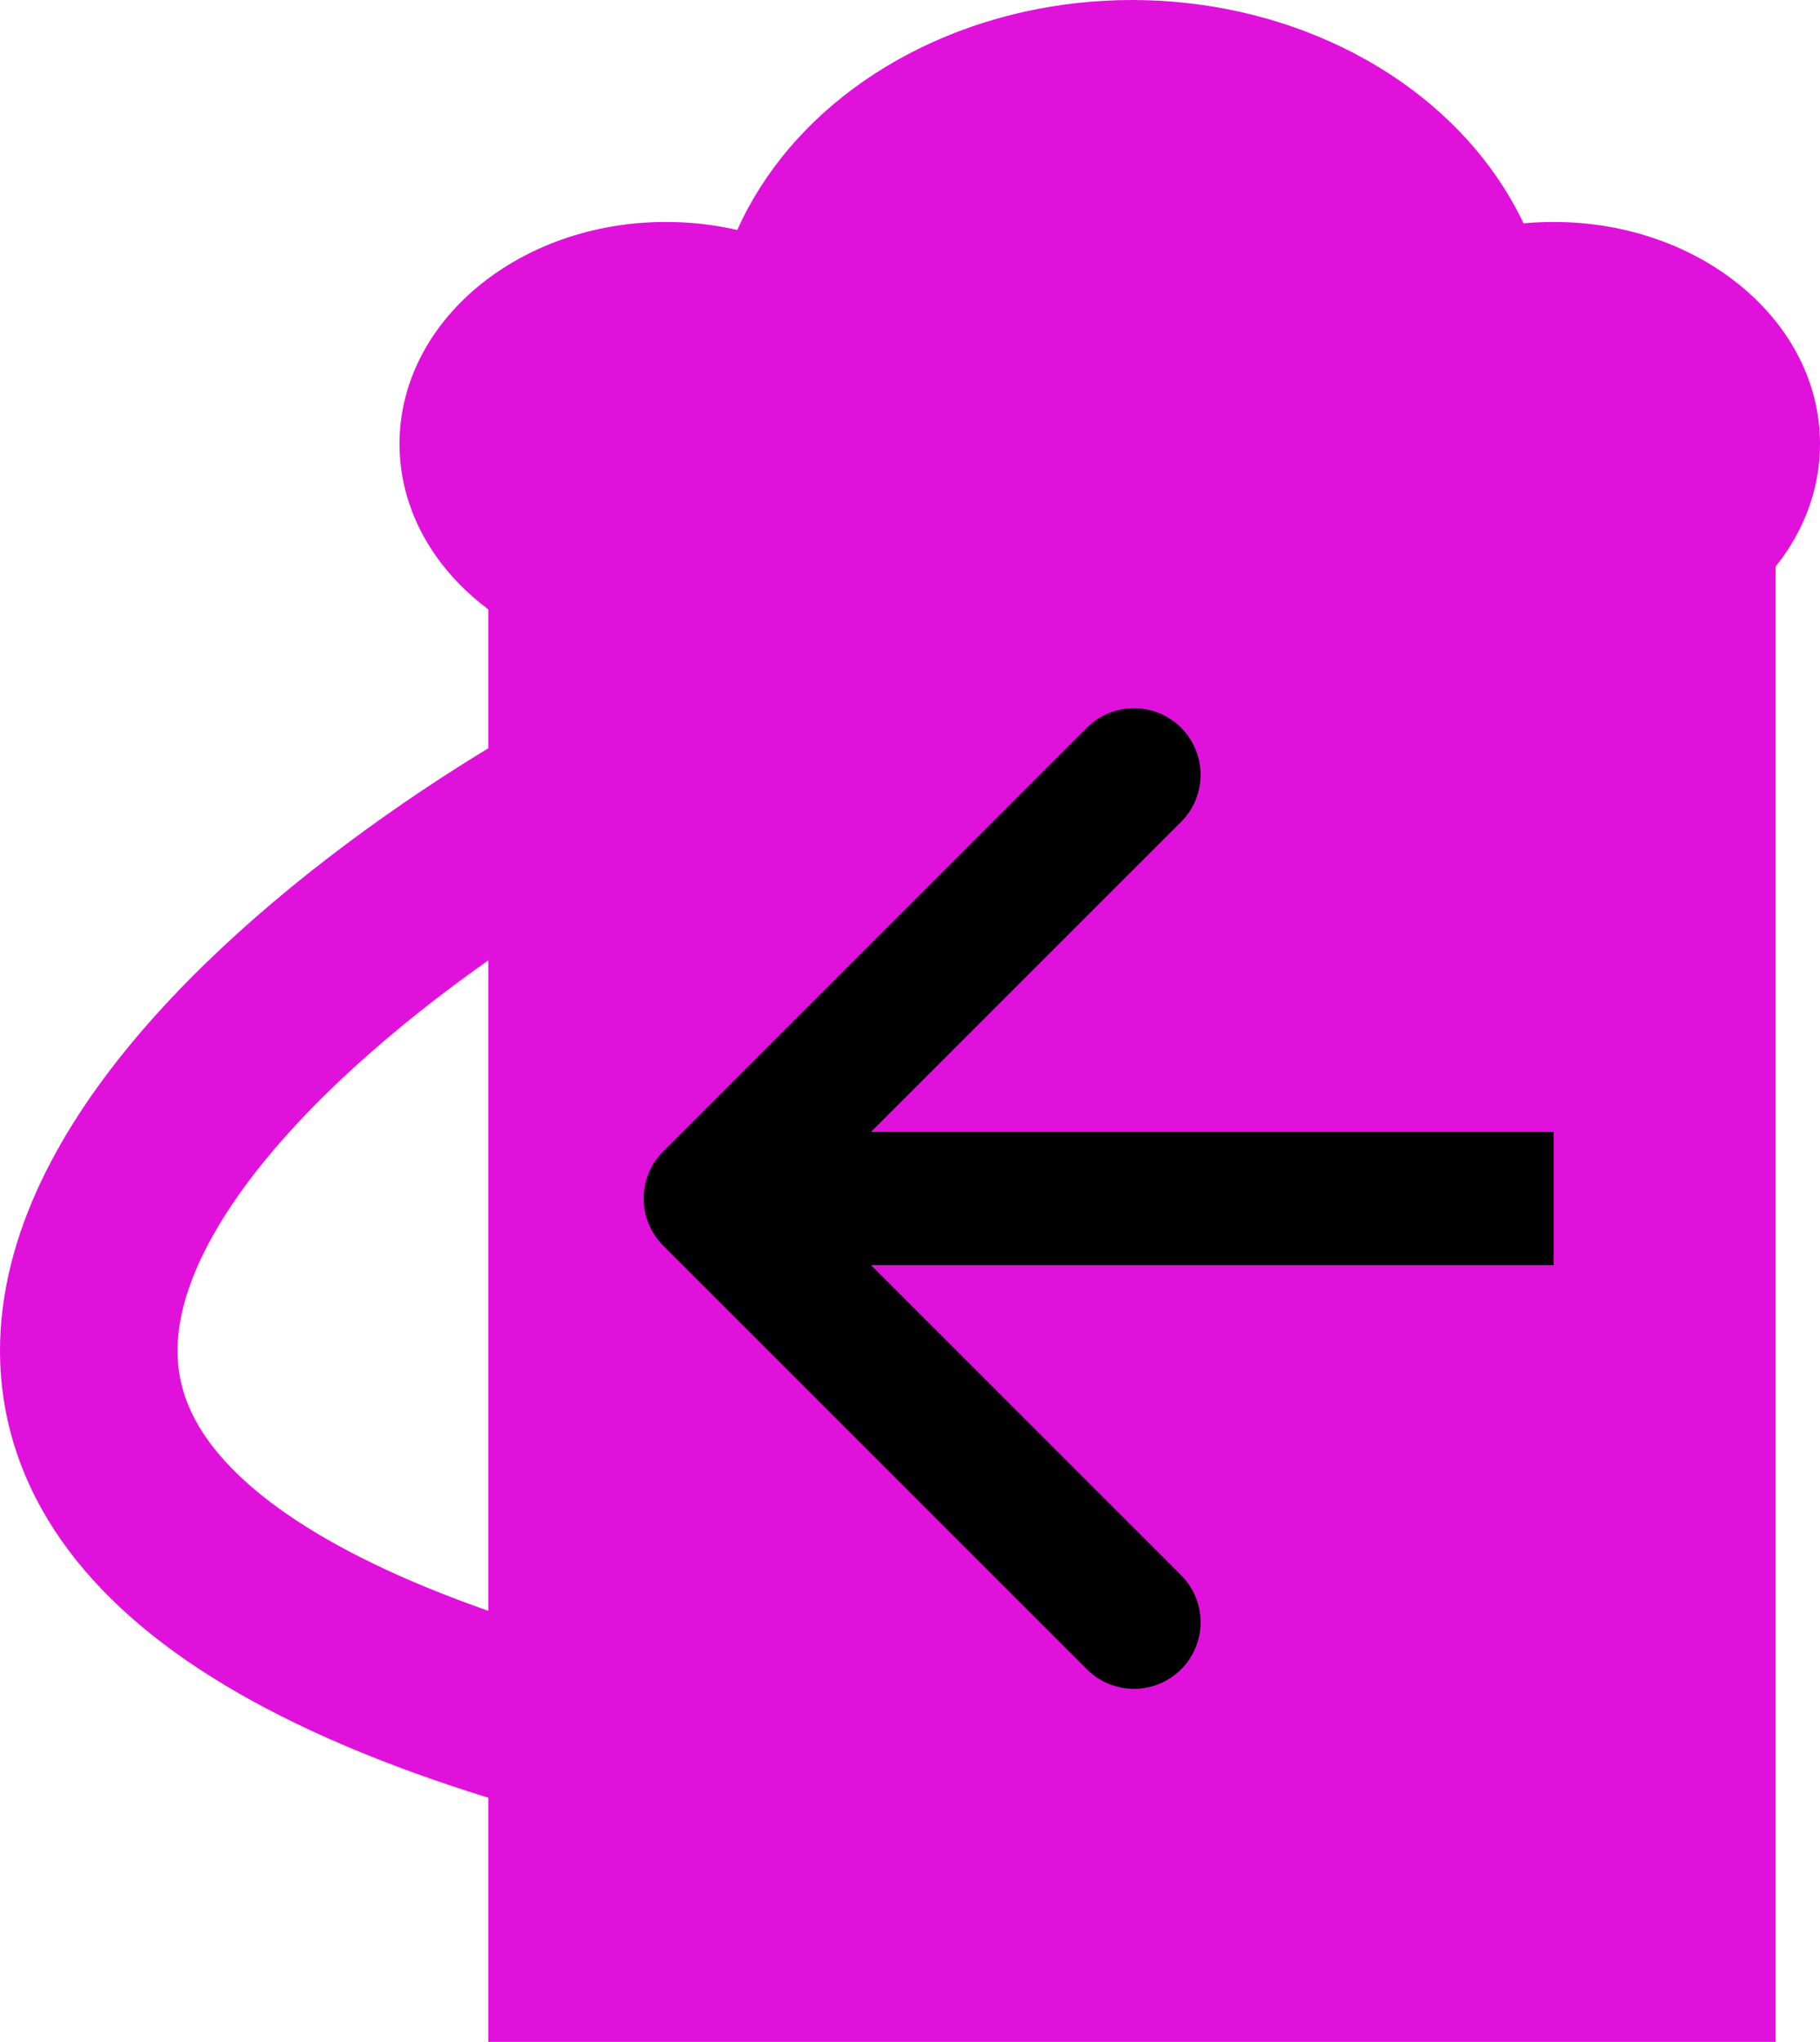 <svg width="41" height="46" viewBox="0 0 41 46" fill="none" xmlns="http://www.w3.org/2000/svg">
<rect x="11" y="12" width="29" height="34" fill="#E111DC"/>
<path d="M13 18C4.699 22.725 -6.922 33.54 13 39" stroke="#E111DC" stroke-width="4"/>
<ellipse cx="35" cy="10" rx="6" ry="5" fill="#E111DC"/>
<ellipse cx="15" cy="10" rx="6" ry="5" fill="#E111DC"/>
<ellipse cx="25.5" cy="8" rx="9.5" ry="8" fill="#E111DC"/>
<path d="M14.939 25.939C14.354 26.525 14.354 27.475 14.939 28.061L24.485 37.607C25.071 38.192 26.021 38.192 26.607 37.607C27.192 37.021 27.192 36.071 26.607 35.485L18.121 27L26.607 18.515C27.192 17.929 27.192 16.979 26.607 16.393C26.021 15.808 25.071 15.808 24.485 16.393L14.939 25.939ZM35 25.5L16 25.5L16 28.5L35 28.5L35 25.5Z" fill="black"/>
</svg>

